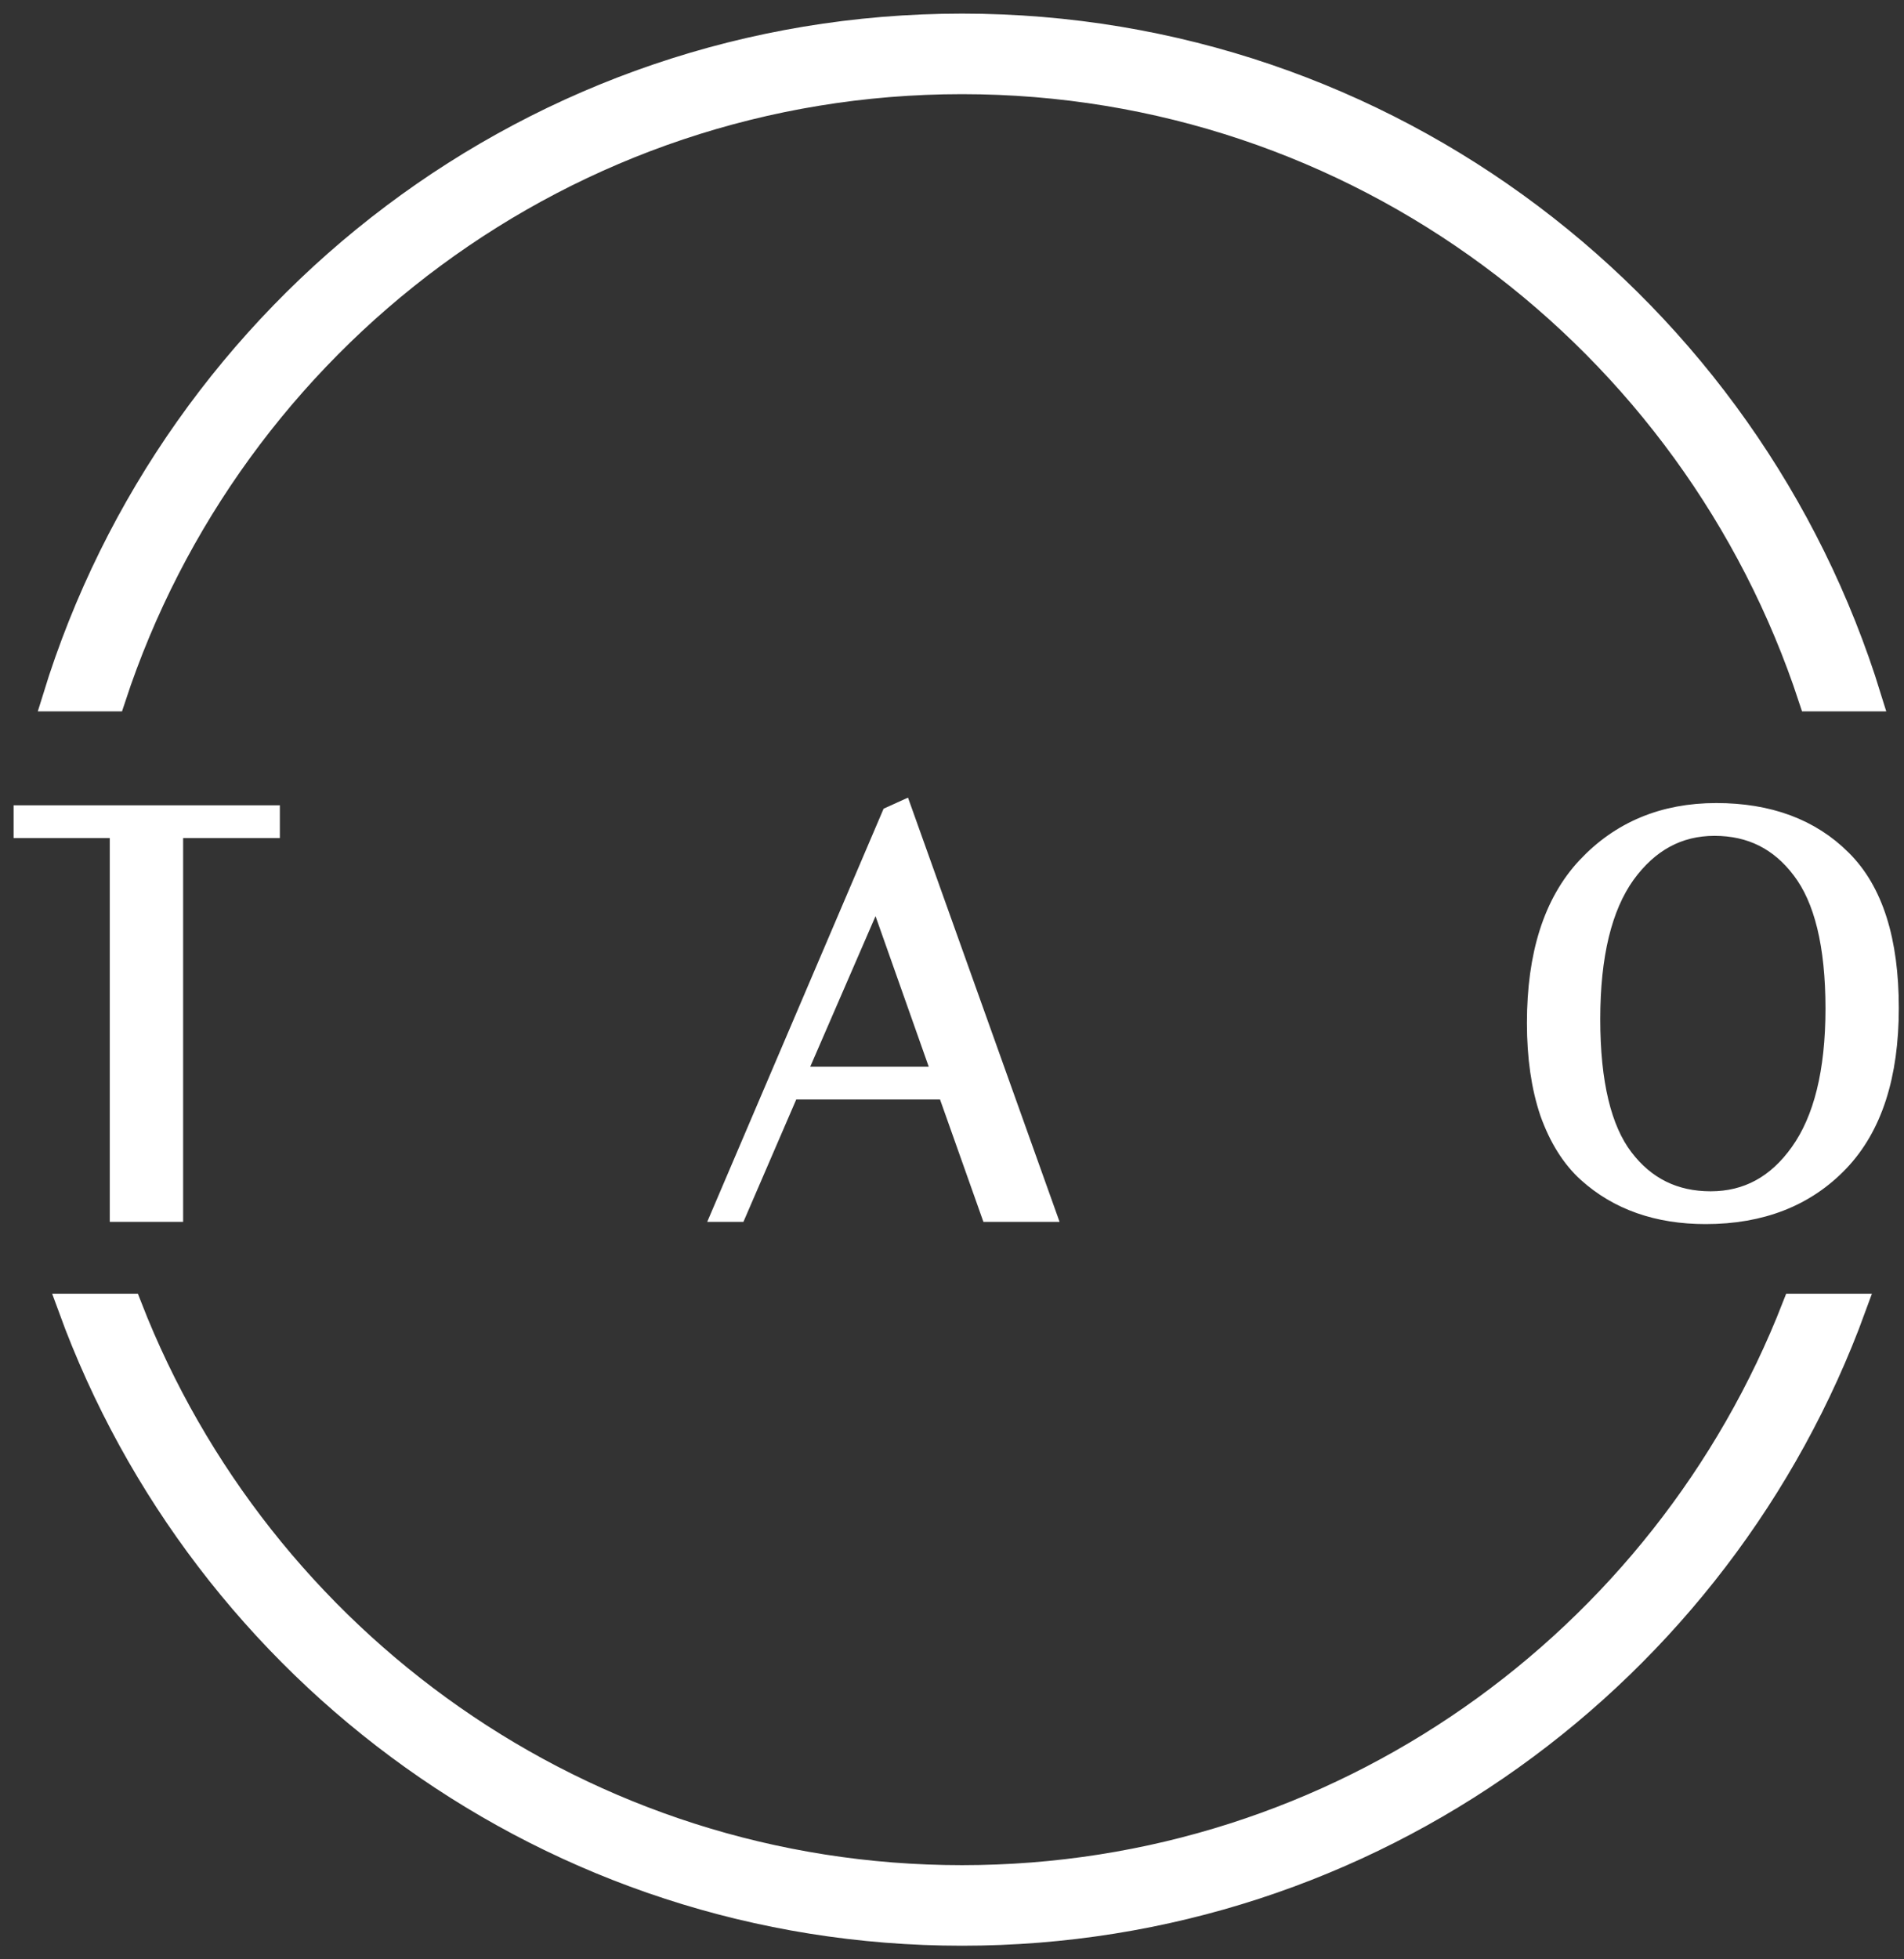 <svg width="70" height="72" viewBox="0 0 70 72" fill="none" xmlns="http://www.w3.org/2000/svg">
<rect x="0" y="0" width="70" height="72" fill="#333333" stroke="none"/>
<path d="M66.01 48.04C61.218 60.337 49.301 69.04 35.369 69.04C21.436 69.04 9.519 60.337 4.727 48.04H2.632C7.52 61.438 20.332 71 35.369 71C50.405 71 63.217 61.438 68.106 48.04H66.01Z" fill="white"/>
<path d="M4.124 25.64C8.452 12.464 20.81 2.96 35.369 2.96C49.928 2.96 62.286 12.464 66.613 25.64H68.67C64.272 11.368 51.026 1 35.369 1C19.711 1 6.465 11.368 2.067 25.64H4.124Z" fill="white"/>
<path d="M6.233 44.4H4.536V30.296H1V30.092H9.789V30.296H6.233V44.4Z" fill="white"/>
<path d="M27.003 44.4H26.758L32.869 30.092L33.094 29.99L38.245 44.4H36.508L34.913 39.903H28.945L27.003 44.4ZM32.236 32.3L29.026 39.699H34.852L32.236 32.3Z" fill="white"/>
<path d="M56.637 37.593C56.637 35.113 57.236 33.233 58.435 31.952C59.648 30.657 61.202 30.01 63.096 30.01C64.99 30.01 66.496 30.569 67.613 31.686C68.744 32.804 69.309 34.589 69.309 37.042C69.309 39.494 68.71 41.348 67.511 42.601C66.312 43.855 64.71 44.482 62.707 44.482C60.977 44.482 59.56 43.984 58.456 42.99C57.884 42.472 57.434 41.756 57.107 40.843C56.793 39.917 56.637 38.834 56.637 37.593ZM63.034 30.215C61.658 30.215 60.527 30.828 59.641 32.054C58.769 33.281 58.333 35.079 58.333 37.45C58.333 39.821 58.749 41.552 59.58 42.642C60.411 43.732 61.515 44.277 62.891 44.277C64.281 44.277 65.412 43.664 66.284 42.438C67.17 41.198 67.613 39.406 67.613 37.062C67.613 34.705 67.191 32.974 66.346 31.87C65.514 30.767 64.411 30.215 63.034 30.215Z" fill="white"/>
<path d="M66.01 48.04C61.218 60.337 49.301 69.04 35.369 69.04C21.436 69.04 9.519 60.337 4.727 48.04H2.632C7.52 61.438 20.332 71 35.369 71C50.405 71 63.217 61.438 68.106 48.04H66.01Z" stroke="white"/>
<path d="M4.124 25.64C8.452 12.464 20.81 2.96 35.369 2.96C49.928 2.96 62.286 12.464 66.613 25.64H68.67C64.272 11.368 51.026 1 35.369 1C19.711 1 6.465 11.368 2.067 25.64H4.124Z" stroke="white"/>
<path d="M6.233 44.4H4.536V30.296H1V30.092H9.789V30.296H6.233V44.4Z" stroke="white"/>
<path d="M27.003 44.4H26.758L32.869 30.092L33.094 29.99L38.245 44.4H36.508L34.913 39.903H28.945L27.003 44.4ZM32.236 32.3L29.026 39.699H34.852L32.236 32.3Z" stroke="white"/>
<path d="M56.637 37.593C56.637 35.113 57.236 33.233 58.435 31.952C59.648 30.657 61.202 30.01 63.096 30.01C64.99 30.01 66.496 30.569 67.613 31.686C68.744 32.804 69.309 34.589 69.309 37.042C69.309 39.494 68.71 41.348 67.511 42.601C66.312 43.855 64.71 44.482 62.707 44.482C60.977 44.482 59.56 43.984 58.456 42.99C57.884 42.472 57.434 41.756 57.107 40.843C56.793 39.917 56.637 38.834 56.637 37.593ZM63.034 30.215C61.658 30.215 60.527 30.828 59.641 32.054C58.769 33.281 58.333 35.079 58.333 37.45C58.333 39.821 58.749 41.552 59.58 42.642C60.411 43.732 61.515 44.277 62.891 44.277C64.281 44.277 65.412 43.664 66.284 42.438C67.17 41.198 67.613 39.406 67.613 37.062C67.613 34.705 67.191 32.974 66.346 31.87C65.514 30.767 64.411 30.215 63.034 30.215Z" stroke="white"/>
</svg>
